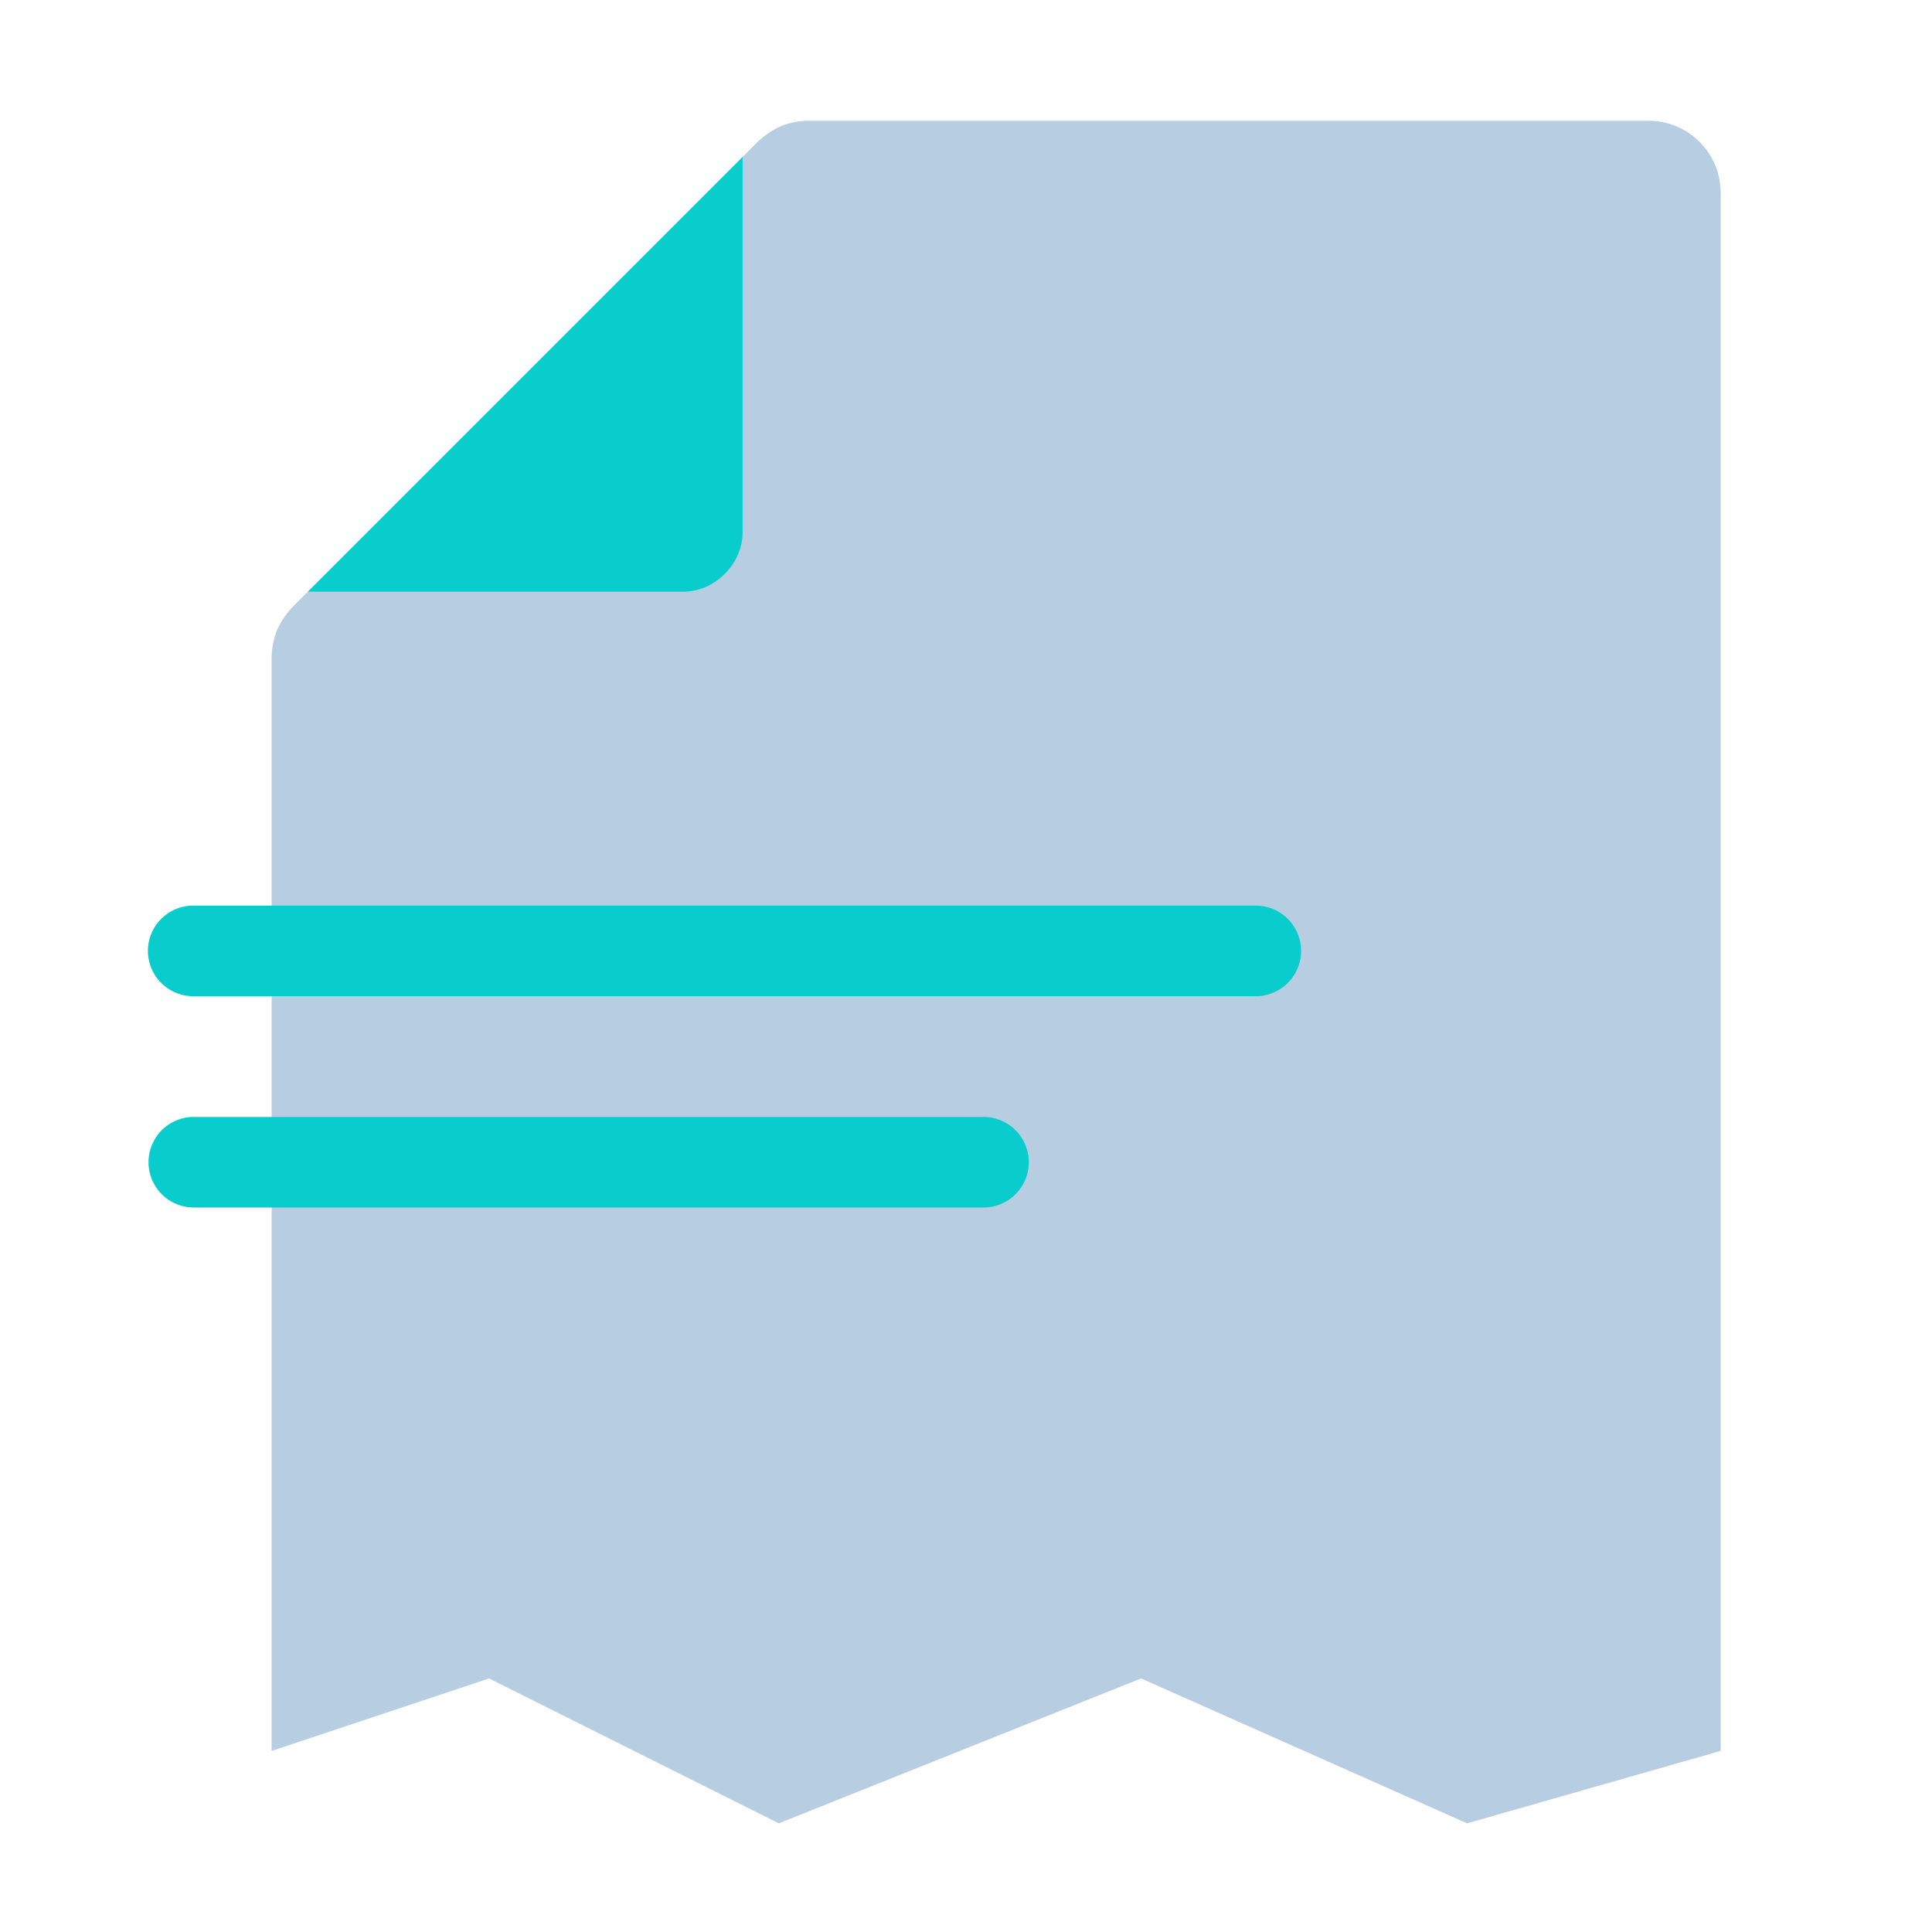 <svg xmlns="http://www.w3.org/2000/svg" viewBox="0 0 64 64">
    <defs>
        <style>
            .isolate {
                isolation: isolate;
            }
            .base {
                fill: #b7cde1;
            }
            .mix-blend-multiply {
                mix-blend-mode: multiply;
            }
            .primary {
                fill: #09cdcd;
            }
        </style>
    </defs>
    <g class="isolate">
        <g id="Layer_1" data-name="Layer 1">
            <path
                class="base"
                d="M25.09,4.71,9.71,20.09a2.76,2.76,0,0,0-.53.78A2.48,2.48,0,0,0,9,21.8V58l7.2-2.4,9.6,4.8,12-4.8,10.8,4.8L57,58V6.4a2.39,2.39,0,0,0-.18-.92,2.39,2.39,0,0,0-1.3-1.3A2.39,2.39,0,0,0,54.6,4H26.8a2.48,2.48,0,0,0-.93.18A2.76,2.76,0,0,0,25.09,4.71Z"
            />
            <g class="mix-blend-multiply">
                <path
                    class="primary"
                    d="M24.6,5.2V17.55a1.94,1.94,0,0,1-.14.79,2.09,2.09,0,0,1-1.12,1.12,1.94,1.94,0,0,1-.79.14H10.2Z"
                />
            </g>
            <g class="mix-blend-multiply">
                <path class="primary" d="M41.6,30H6.4a1.5,1.5,0,0,0,0,3H41.6a1.5,1.5,0,0,0,0-3Z" />
            </g>
            <g class="mix-blend-multiply">
                <path class="primary" d="M32.58,37H6.42a1.5,1.5,0,0,0,0,3H32.58a1.5,1.5,0,0,0,0-3Z" />
            </g>
        </g>
    </g>
</svg>
